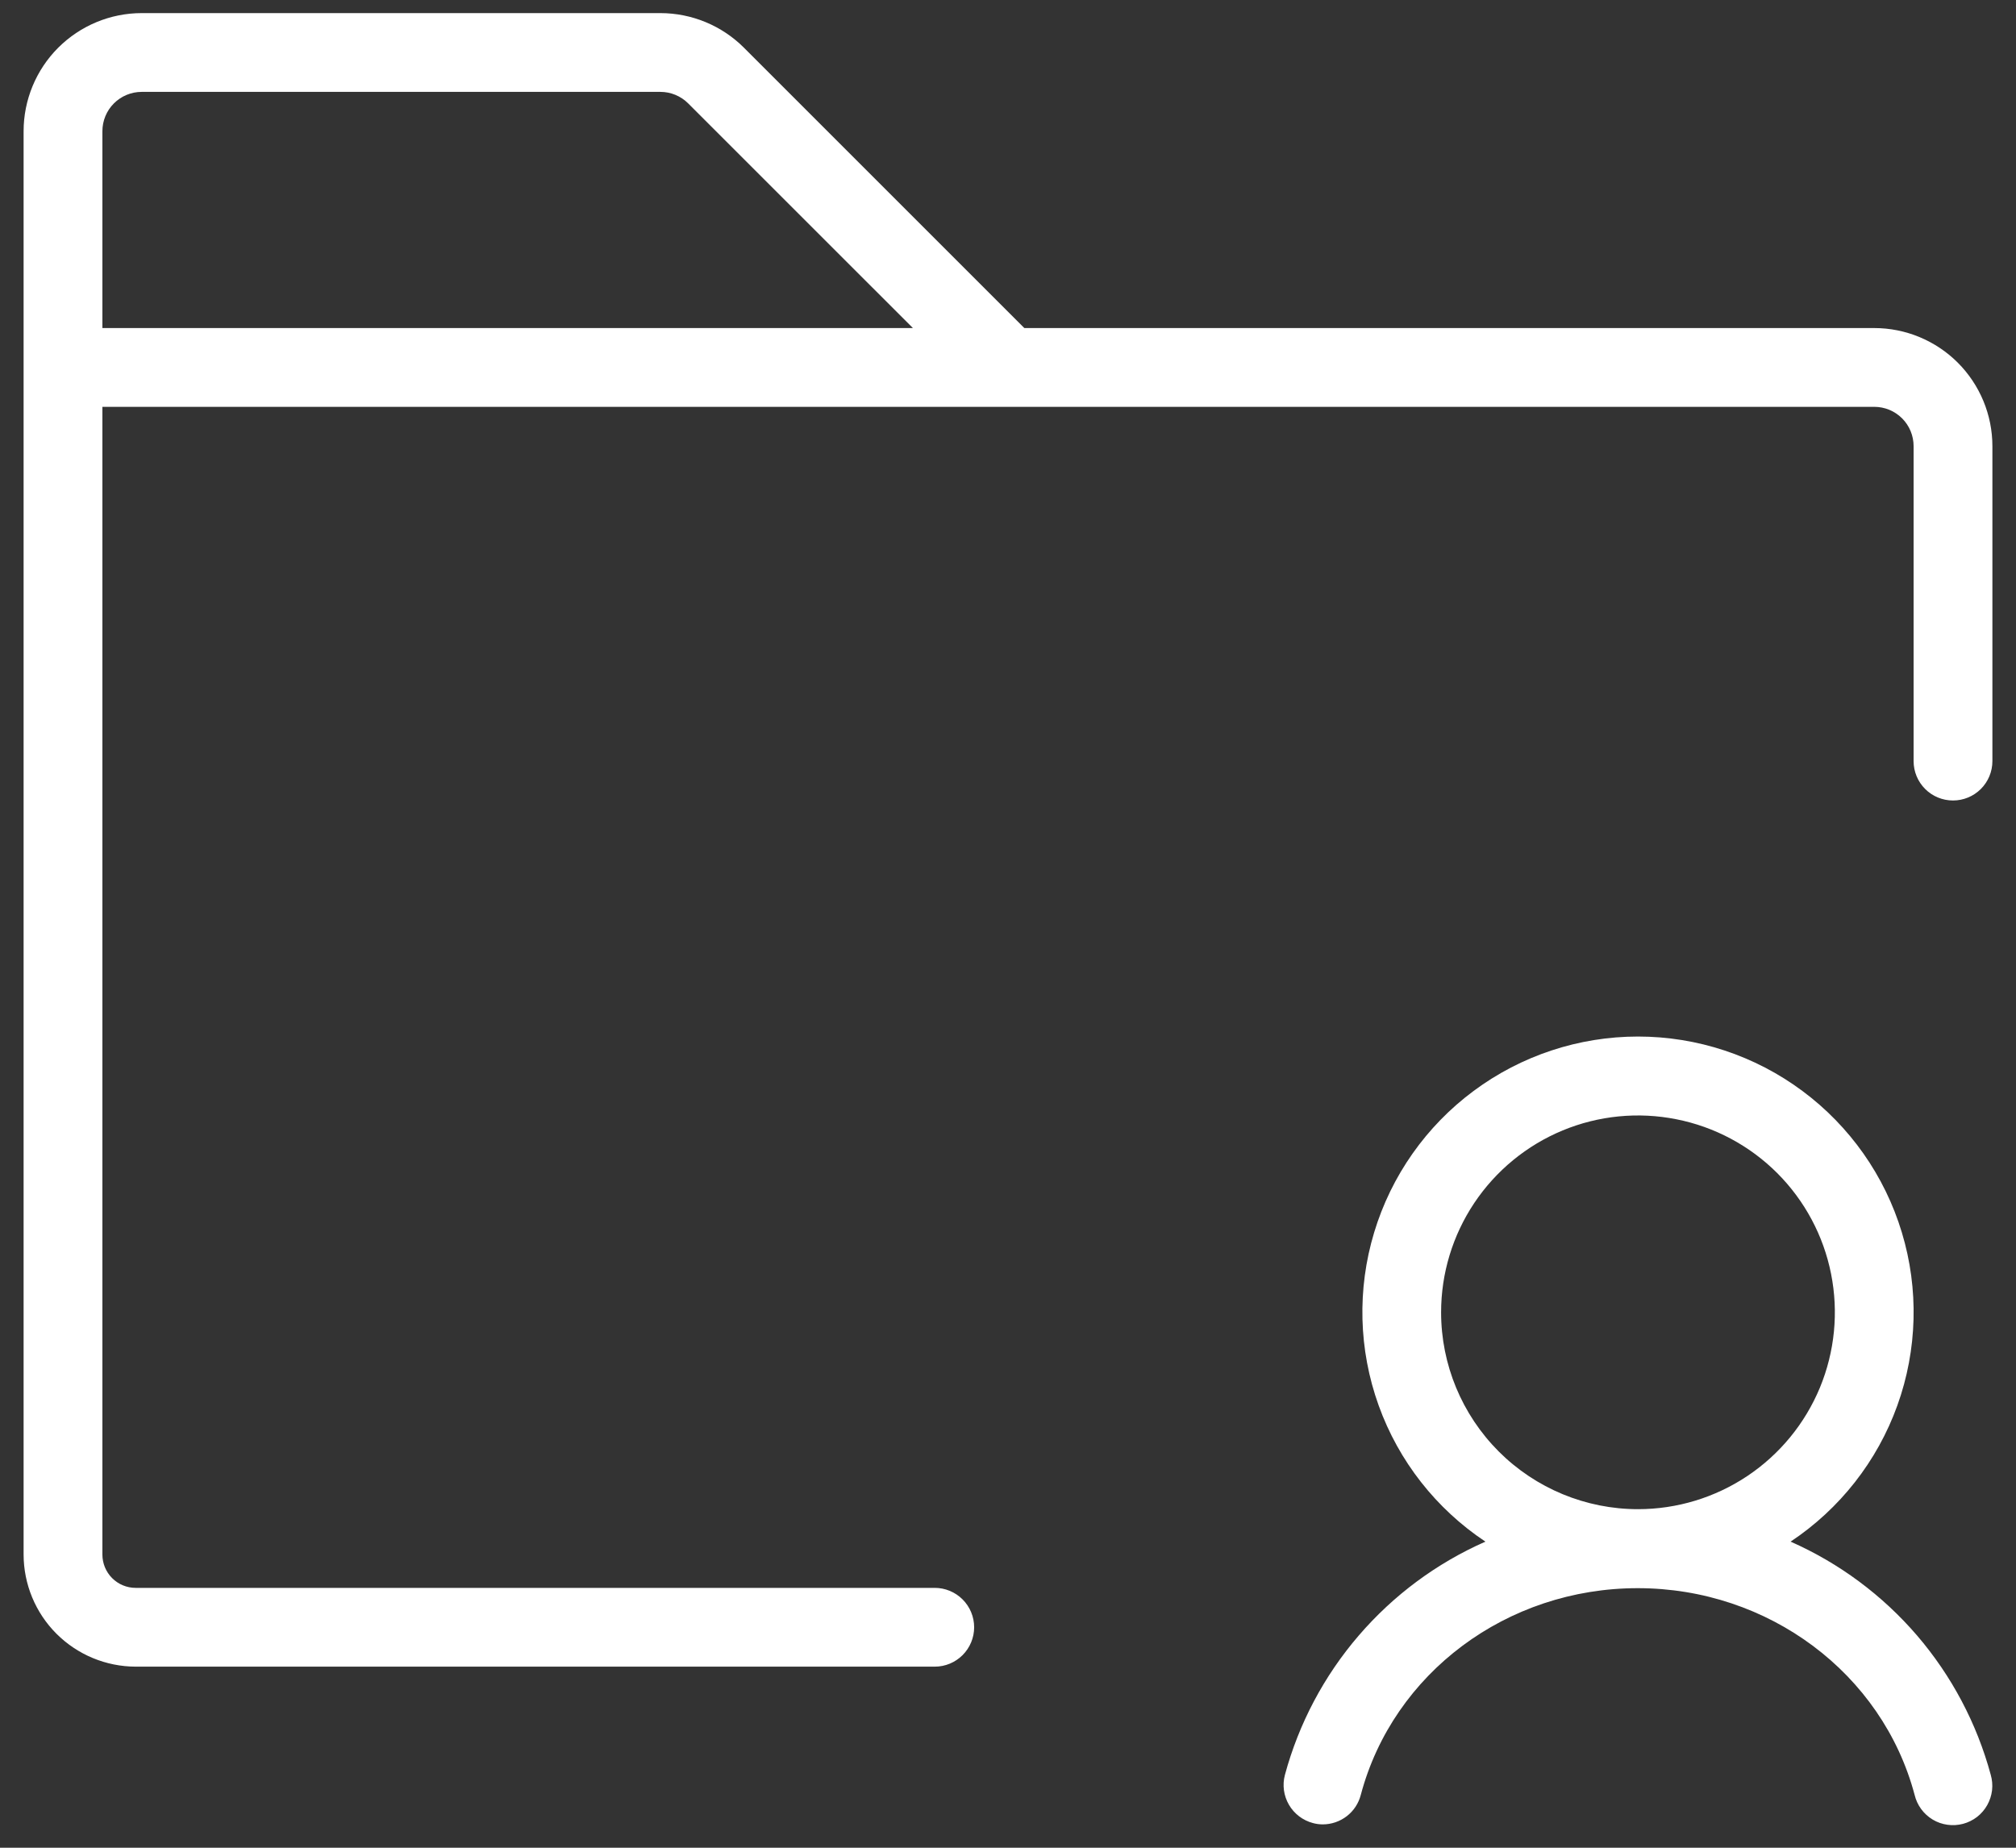 <svg width="48" height="44" viewBox="0 0 48 44" fill="none" xmlns="http://www.w3.org/2000/svg">
<rect x="0" y="0" width="48" height="44" fill="#333333" stroke="none"/>
<path d="M42.633 36.711C43.806 35.931 44.698 34.794 45.175 33.468C45.652 32.142 45.69 30.697 45.282 29.348C44.875 27.999 44.044 26.817 42.912 25.977C41.781 25.137 40.409 24.683 39 24.683C37.591 24.683 36.219 25.137 35.088 25.977C33.956 26.817 33.125 27.999 32.718 29.348C32.31 30.697 32.348 32.142 32.825 33.468C33.302 34.794 34.194 35.931 35.367 36.711C34.207 37.222 33.177 37.986 32.351 38.947C31.524 39.908 30.924 41.042 30.593 42.266C30.529 42.506 30.564 42.762 30.689 42.977C30.813 43.191 31.018 43.348 31.259 43.412C31.335 43.433 31.414 43.444 31.493 43.444C31.701 43.444 31.902 43.375 32.067 43.248C32.231 43.121 32.348 42.943 32.4 42.741C33.171 39.84 35.88 37.819 38.993 37.819C42.105 37.819 44.815 39.847 45.586 42.741C45.615 42.863 45.668 42.978 45.742 43.079C45.816 43.18 45.909 43.265 46.017 43.33C46.124 43.394 46.243 43.436 46.367 43.453C46.491 43.471 46.617 43.463 46.739 43.431C46.859 43.399 46.973 43.343 47.072 43.267C47.171 43.19 47.254 43.094 47.315 42.985C47.376 42.876 47.415 42.756 47.43 42.631C47.444 42.507 47.433 42.381 47.398 42.261C47.067 41.039 46.468 39.907 45.644 38.946C44.819 37.986 43.791 37.222 42.633 36.711ZM34.312 31.25C34.312 30.323 34.587 29.417 35.102 28.646C35.618 27.875 36.35 27.274 37.206 26.919C38.063 26.564 39.005 26.472 39.914 26.653C40.824 26.833 41.659 27.28 42.315 27.935C42.97 28.591 43.417 29.426 43.597 30.335C43.778 31.245 43.685 32.187 43.331 33.044C42.976 33.9 42.375 34.632 41.604 35.148C40.833 35.663 39.927 35.938 39 35.938C37.757 35.938 36.565 35.444 35.685 34.565C34.806 33.685 34.312 32.493 34.312 31.25ZM44.625 7.812H24.389L17.712 1.135C17.184 0.608 16.47 0.313 15.724 0.312H3.375C2.629 0.312 1.914 0.609 1.386 1.136C0.859 1.664 0.562 2.379 0.562 3.125V37.018C0.563 37.725 0.844 38.404 1.344 38.904C1.844 39.404 2.522 39.686 3.23 39.688H22.256C22.505 39.688 22.743 39.589 22.919 39.413C23.095 39.237 23.194 38.999 23.194 38.75C23.194 38.501 23.095 38.263 22.919 38.087C22.743 37.911 22.505 37.812 22.256 37.812H3.23C3.019 37.812 2.818 37.728 2.669 37.579C2.521 37.43 2.438 37.228 2.438 37.018V9.688H44.625C44.874 9.688 45.112 9.786 45.288 9.962C45.464 10.138 45.562 10.376 45.562 10.625V18.125C45.562 18.374 45.661 18.612 45.837 18.788C46.013 18.964 46.251 19.062 46.5 19.062C46.749 19.062 46.987 18.964 47.163 18.788C47.339 18.612 47.438 18.374 47.438 18.125V10.625C47.438 9.879 47.141 9.164 46.614 8.636C46.086 8.109 45.371 7.812 44.625 7.812ZM3.375 2.188H15.724C15.972 2.188 16.21 2.287 16.385 2.462L21.736 7.812H2.438V3.125C2.438 2.876 2.536 2.638 2.712 2.462C2.888 2.286 3.126 2.188 3.375 2.188Z" fill="white"/>
</svg>
